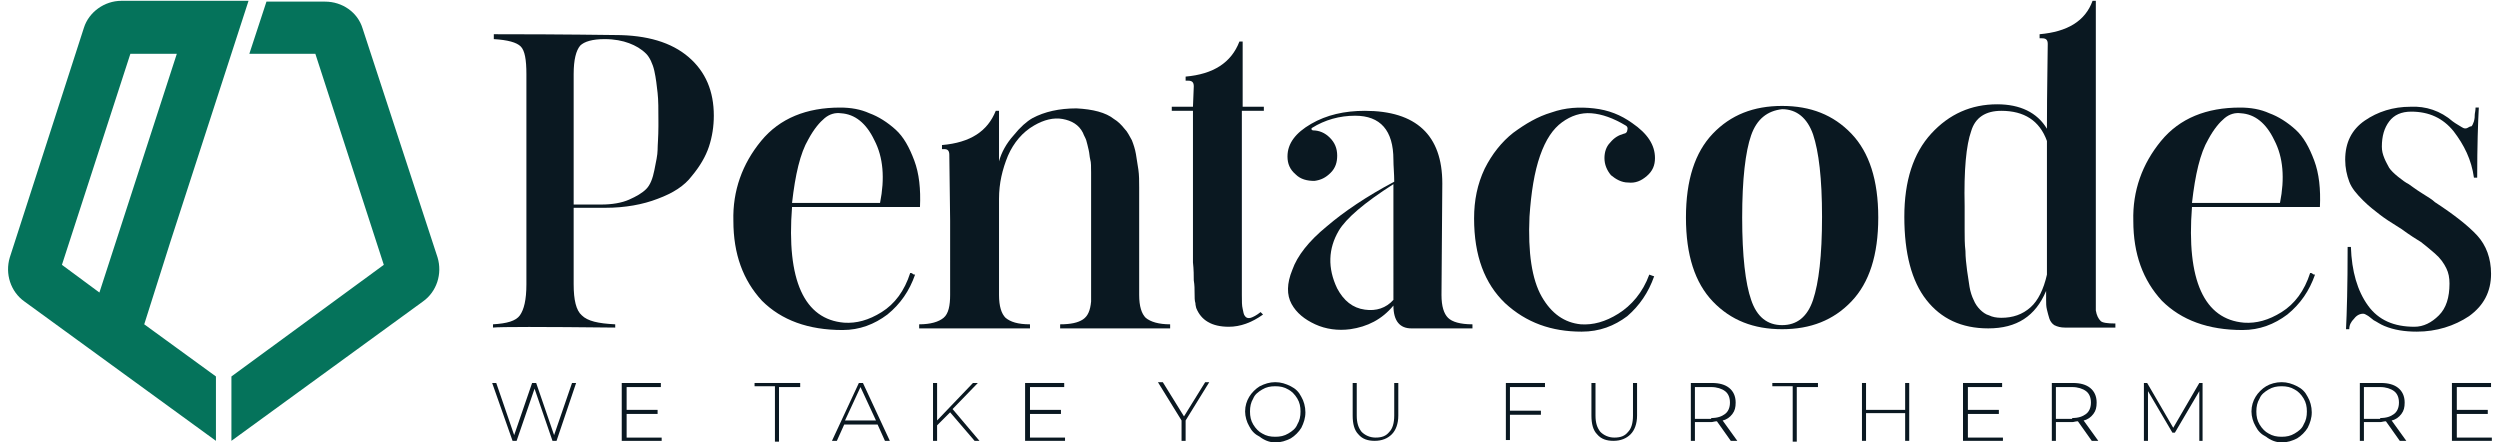 <?xml version="1.0" encoding="utf-8"?>
<!-- Generator: Adobe Illustrator 25.2.0, SVG Export Plug-In . SVG Version: 6.00 Build 0)  -->
<svg version="1.1" id="Layer_1" xmlns="http://www.w3.org/2000/svg" xmlns:xlink="http://www.w3.org/1999/xlink" x="0px" y="0px"
	 viewBox="0 0 306.8 54.3" style="enable-background:new 0 0 306.8 54.3;" xml:space="preserve">
<style type="text/css">
	.st0{clip-path:url(#SVGID_2_);}
	.st1{fill:#07725B;}
	.st2{fill:#010100;}
	.st3{fill:#091821;}
	.st4{fill:#05735B;}
	.st5{fill:#0A1821;}
</style>
<g>
	<g>
		<path class="st4" d="M39.9,0.2h-7.2l-2.1,6.4h8.1l8.4,25.9L28.4,46.2v7.9L51.9,37c1.7-1.2,2.4-3.4,1.8-5.4L44.5,3.5
			C43.9,1.5,42,0.2,39.9,0.2z"/>
		<path class="st4" d="M20.9,29.7L20.9,29.7l9.6-29.6H14.9c-2.1,0-4,1.4-4.6,3.3L1.2,31.6c-0.6,2,0.1,4.2,1.8,5.4l23.5,17.1v-7.9
			l-8.8-6.4L20.9,29.7z M7.6,32.5L16,6.6h5.7l-9.5,29.3L7.6,32.5z"/>
	</g>
	<g>
		<path class="st5" d="M70.4,34.9c0,1.9,0.3,3.2,1,3.8c0.7,0.7,2,1,4.1,1.1v0.4c-9.1-0.1-14.1-0.1-15,0v-0.4
			c1.7-0.1,2.8-0.4,3.3-1.1c0.5-0.7,0.8-1.9,0.8-3.8V9.1c0-1.8-0.2-2.9-0.7-3.4c-0.5-0.5-1.6-0.8-3.3-0.9V4.2
			c9.1,0,14.1,0.1,14.9,0.1c3.9,0,6.9,0.9,9,2.7c2.1,1.8,3.1,4.2,3.1,7.2c0,1.3-0.2,2.6-0.6,3.8c-0.4,1.2-1.1,2.4-2.1,3.6
			c-0.9,1.2-2.3,2.1-4.2,2.8c-1.8,0.7-4,1.1-6.4,1.1h-3.9V34.9z M70.4,9.1v16h3.4c1.3,0,2.5-0.2,3.4-0.6c0.9-0.4,1.6-0.8,2.1-1.3
			c0.5-0.5,0.8-1.3,1-2.3c0.2-1,0.4-1.9,0.4-2.5c0-0.6,0.1-1.6,0.1-2.9c0-0.3,0-0.5,0-0.6c0-1.5,0-2.6-0.1-3.5
			c-0.1-0.9-0.2-1.8-0.4-2.7c-0.2-0.9-0.6-1.7-1-2.1C78.7,6,78,5.6,77.2,5.3c-0.8-0.3-1.8-0.5-3-0.5c-1.5,0-2.5,0.3-3,0.8
			C70.7,6.2,70.4,7.3,70.4,9.1z"/>
		<path class="st5" d="M112.9,25.4H97.2c-0.7,9,1.5,13.8,6.4,14.2c1.5,0.1,3-0.3,4.6-1.3c1.6-1,2.8-2.6,3.5-4.8c0.1,0,0.2,0,0.3,0.1
			c0.1,0.1,0.2,0.1,0.3,0.1c-0.7,2-1.8,3.6-3.4,4.9c-1.6,1.2-3.4,1.9-5.5,1.9c-4.2,0-7.5-1.2-9.9-3.6c-2.3-2.5-3.5-5.7-3.5-9.8
			c-0.1-3.7,1.1-7,3.4-9.8c2.3-2.8,5.6-4.1,9.7-4.1c1.3,0,2.5,0.2,3.6,0.7c1.1,0.4,2.2,1.1,3.2,2c1,0.9,1.7,2.2,2.3,3.8
			C112.8,21.3,113,23.2,112.9,25.4z M108,24.9c0.6-3,0.4-5.6-0.7-7.7c-1-2.1-2.4-3.2-4.1-3.3c-0.7-0.1-1.4,0.1-2,0.6
			c-0.6,0.5-1.3,1.3-2,2.6c-1,1.7-1.6,4.3-2,7.8H108z"/>
		<path class="st5" d="M139.8,36.2c0,1.4,0.3,2.3,0.8,2.8c0.6,0.5,1.6,0.8,3,0.8v0.5h-13.5v-0.5c1.3,0,2.2-0.2,2.8-0.6
			c0.6-0.4,0.9-1.1,1-2.2v-8.5c0-0.8,0-1.7,0-2.9s0-1.9,0-2.5c0-0.5,0-1.1,0-1.9c0-0.7,0-1.3-0.1-1.6c-0.1-0.4-0.1-0.8-0.2-1.2
			c-0.1-0.5-0.2-0.8-0.3-1.2c-0.1-0.3-0.3-0.6-0.4-0.9c-0.5-1-1.4-1.5-2.5-1.7c-1.1-0.2-2.3,0.1-3.5,0.8c-1.4,0.8-2.5,2.1-3.2,3.7
			c-0.7,1.7-1.1,3.4-1.1,5.3V27c0,1.3,0,3,0,5.1c0,2.1,0,3.5,0,4.1c0,1.4,0.3,2.3,0.8,2.8c0.6,0.5,1.5,0.8,3,0.8v0.5h-13.6v-0.5
			c1.4,0,2.4-0.3,3-0.8s0.8-1.5,0.8-2.8V27l-0.1-8c0-0.5-0.2-0.7-0.6-0.7h-0.3v-0.5c3.5-0.3,5.6-1.7,6.6-4.2h0.4v6.2
			c0.3-1.1,0.9-2.2,1.8-3.2c0.8-1,1.6-1.7,2.3-2.1c1.5-0.8,3.3-1.2,5.4-1.2c2,0.1,3.6,0.5,4.6,1.3c0.5,0.3,0.9,0.7,1.3,1.2
			c0.4,0.4,0.6,0.9,0.9,1.4c0.2,0.5,0.4,1.1,0.5,1.7c0.1,0.6,0.2,1.3,0.3,1.9c0.1,0.7,0.1,1.4,0.1,2.2c0,0.8,0,1.6,0,2.4
			c0,0.8,0,1.7,0,2.5V36.2z"/>
		<path class="st5" d="M152.4,13.7v22.5c0,0.8,0,1.3,0.1,1.7c0.1,0.4,0.1,0.7,0.3,0.9c0.1,0.2,0.4,0.3,0.7,0.2
			c0.3-0.1,0.7-0.3,1.2-0.7c0,0,0.1,0.1,0.1,0.1s0.1,0.1,0.1,0.1c0,0,0.1,0.1,0.1,0.1c-1.4,1-2.8,1.5-4.2,1.5c-2.1,0-3.4-0.8-4-2.3
			c0-0.1-0.1-0.3-0.1-0.6c-0.1-0.3-0.1-0.7-0.1-1.2c0-0.5,0-1-0.1-1.6c0-0.5,0-1.3-0.1-2.2c0-0.9,0-1.8,0-2.6c0-0.8,0-1.9,0-3.2
			c0-1.4,0-2.6,0-3.7c0-1.1,0-2.5,0-4.3c0-1.8,0-3.4,0-4.8h-2.6v-0.5h2.6l0.1-2.5c0-0.5-0.2-0.7-0.7-0.7h-0.3V9.4
			c3.4-0.3,5.6-1.7,6.6-4.3h0.4v8h2.6v0.5H152.4z"/>
		<path class="st5" d="M176.9,36.2c0,1.4,0.3,2.3,0.8,2.8s1.5,0.8,3,0.8v0.5h-7.5c-1.4,0-2.2-0.9-2.2-2.8c-1.4,1.7-3.2,2.6-5.3,2.9
			c-1.5,0.2-3,0-4.3-0.6c-1.3-0.6-2.3-1.4-2.9-2.5c-0.6-1.1-0.6-2.5,0.1-4.2c0.6-1.7,2-3.5,4.2-5.3c2.1-1.8,4.9-3.7,8.3-5.5
			c0-1-0.1-1.9-0.1-2.7c0-3.6-1.6-5.4-4.7-5.4c-1.9,0-3.7,0.5-5.3,1.5c-0.1,0.1-0.1,0.2,0.1,0.3c0.8,0,1.5,0.3,2.1,0.9
			c0.6,0.6,0.9,1.3,0.9,2.2c0,0.8-0.2,1.5-0.8,2.1c-0.6,0.6-1.2,0.9-2,1c-0.9,0-1.7-0.2-2.3-0.8c-0.7-0.6-1-1.3-1-2.2
			c0-1.6,1-2.9,2.9-4c1.9-1.1,4.1-1.6,6.6-1.6c6.3,0,9.5,3,9.5,8.9L176.9,36.2z M164.1,35.4c0.8,1.5,1.9,2.4,3.4,2.6
			c1.4,0.2,2.6-0.2,3.5-1.2V22.6c-3.6,2.3-5.8,4.2-6.7,5.7C163,30.5,162.9,32.9,164.1,35.4z"/>
		<path class="st5" d="M202.4,33.7c0.3,0.1,0.5,0.2,0.6,0.2c-0.7,2-1.8,3.6-3.3,4.9c-1.6,1.2-3.4,1.9-5.6,1.9
			c-3.7,0-6.8-1.1-9.4-3.5c-2.5-2.4-3.8-5.8-3.8-10.4c0-2.2,0.4-4.2,1.3-6.1c0.9-1.8,2.1-3.3,3.5-4.4c1.5-1.1,3-2,4.7-2.5
			c1.7-0.6,3.4-0.7,5.2-0.5c1.8,0.2,3.3,0.8,4.7,1.8c1.9,1.3,2.8,2.7,2.8,4.3c0,0.9-0.3,1.6-1,2.2c-0.7,0.6-1.4,0.9-2.3,0.8
			c-0.8,0-1.5-0.4-2.1-0.9c-0.5-0.6-0.8-1.3-0.8-2.1c0-0.7,0.2-1.4,0.7-1.9c0.5-0.6,1-0.9,1.7-1.1c0.2,0,0.4-0.2,0.4-0.4
			c0.1-0.3,0-0.5-0.2-0.6c-1.5-0.9-2.9-1.4-4.2-1.5c-1.3-0.1-2.5,0.3-3.6,1.1c-1.1,0.8-2,2.1-2.7,4.1c-0.7,2-1.1,4.5-1.3,7.5
			c-0.2,4.4,0.3,7.7,1.5,9.8c1.2,2.1,2.8,3.2,4.8,3.4c1.5,0.1,3-0.3,4.6-1.3S201.6,35.9,202.4,33.7z"/>
		<path class="st5" d="M227.2,16.4c2.2,2.3,3.3,5.7,3.3,10.3c0,4.6-1.1,8-3.3,10.3c-2.2,2.3-5,3.4-8.5,3.4c-3.5,0-6.3-1.1-8.5-3.4
			c-2.2-2.3-3.3-5.7-3.3-10.3c0-4.6,1.1-8,3.3-10.3c2.2-2.3,5-3.4,8.5-3.4C222.2,13,225,14.1,227.2,16.4z M214.9,16.6
			c-0.7,2-1.1,5.4-1.1,10.1c0,4.7,0.4,8.1,1.1,10.1c0.7,2.1,2,3.1,3.8,3.1c1.8,0,3.1-1,3.8-3.1c0.7-2.1,1.1-5.4,1.1-10.2
			c0-4.7-0.4-8-1.1-10.1c-0.7-2-2-3.1-3.8-3.1C216.9,13.6,215.6,14.6,214.9,16.6z"/>
		<path class="st5" d="M259.6,39.7v0.5h-6.2c-0.5,0-0.9-0.1-1.3-0.3c-0.3-0.2-0.5-0.5-0.6-0.8c-0.1-0.3-0.2-0.7-0.3-1.1
			c-0.1-0.4-0.1-0.8-0.1-1.2c0-0.4,0-0.8,0-1.1c-1.3,3.1-3.6,4.6-7.1,4.6c-3.3,0-5.8-1.2-7.6-3.5c-1.8-2.3-2.7-5.7-2.7-10.2
			c0-4.4,1.1-7.8,3.3-10.2c2.2-2.4,4.9-3.6,8.1-3.6c2.8,0,4.9,1,6.1,3c0-5.1,0.1-8.6,0.1-10.4c0-0.5-0.2-0.7-0.7-0.7h-0.3V4.2
			c3.4-0.3,5.6-1.6,6.5-4.1h0.4v22v16c0.1,0.6,0.3,1,0.6,1.3C258,39.6,258.6,39.7,259.6,39.7z M251.2,33.7V17.3
			c-0.9-2.5-2.8-3.7-5.6-3.7c-1.9,0-3.2,0.8-3.7,2.5c-0.6,1.7-0.9,4.7-0.8,9.2c0,1,0,2,0,2.9s0,1.8,0.1,2.6c0,0.8,0.1,1.6,0.2,2.4
			c0.1,0.7,0.2,1.4,0.3,2c0.1,0.6,0.3,1.2,0.5,1.6c0.2,0.5,0.5,0.9,0.8,1.2c0.3,0.3,0.7,0.6,1.1,0.7c0.4,0.2,0.9,0.3,1.5,0.3
			c1.4,0,2.6-0.4,3.6-1.3C250.1,36.9,250.8,35.5,251.2,33.7z"/>
		<path class="st5" d="M284.7,25.4H269c-0.7,9,1.5,13.8,6.4,14.2c1.5,0.1,3-0.3,4.6-1.3c1.6-1,2.8-2.6,3.5-4.8c0.1,0,0.2,0,0.3,0.1
			c0.1,0.1,0.2,0.1,0.3,0.1c-0.7,2-1.8,3.6-3.4,4.9c-1.6,1.2-3.4,1.9-5.5,1.9c-4.2,0-7.5-1.2-9.9-3.6c-2.3-2.5-3.5-5.7-3.5-9.8
			c-0.1-3.7,1.1-7,3.4-9.8c2.3-2.8,5.6-4.1,9.7-4.1c1.3,0,2.5,0.2,3.6,0.7c1.1,0.4,2.2,1.1,3.2,2c1,0.9,1.7,2.2,2.3,3.8
			C284.6,21.3,284.8,23.2,284.7,25.4z M279.8,24.9c0.6-3,0.4-5.6-0.7-7.7c-1-2.1-2.4-3.2-4.1-3.3c-0.7-0.1-1.4,0.1-2,0.6
			c-0.6,0.5-1.3,1.3-2,2.6c-1,1.7-1.6,4.3-2,7.8H279.8z"/>
		<path class="st5" d="M301,14.9c0.4,0.3,0.8,0.5,1.1,0.7c0.3,0.2,0.5,0.2,0.7,0.1c0.2-0.1,0.3-0.2,0.5-0.2c0.1-0.1,0.2-0.3,0.3-0.6
			c0.1-0.4,0.1-0.6,0.1-0.8c0-0.2,0.1-0.5,0.1-0.9h0.4c-0.1,1.8-0.2,4.7-0.2,8.6h-0.4c-0.3-2.2-1.2-4-2.5-5.7
			c-1.3-1.6-3-2.4-5.2-2.4c-1.2,0-2.1,0.4-2.7,1.2c-0.6,0.8-0.9,1.8-0.9,3.1c0,0.5,0.1,0.9,0.3,1.4c0.2,0.5,0.4,0.8,0.6,1.2
			c0.2,0.3,0.6,0.7,1.1,1.1c0.5,0.4,0.9,0.7,1.3,0.9c0.3,0.2,0.8,0.6,1.6,1.1c0.8,0.5,1.3,0.8,1.6,1.1c2.3,1.5,4.1,2.9,5.2,4.1
			c1.1,1.2,1.7,2.8,1.7,4.7c0,2.2-0.9,3.9-2.7,5.2c-1.8,1.2-4,1.9-6.4,1.9c-1.5,0-2.8-0.2-4-0.7c-0.5-0.2-0.9-0.5-1.3-0.7
			c-0.4-0.3-0.6-0.5-0.8-0.6c-0.2-0.1-0.3-0.2-0.5-0.2c-0.4,0-0.8,0.2-1.1,0.6c-0.4,0.4-0.6,0.8-0.6,1.3h-0.4
			c0.1-1.9,0.2-5.3,0.2-10.1h0.4c0.1,3,0.8,5.4,2.1,7.2c1.3,1.8,3.2,2.6,5.7,2.6c1.1,0,2.1-0.5,3-1.4c0.9-0.9,1.3-2.2,1.3-3.9
			c0-0.7-0.1-1.3-0.4-1.9c-0.3-0.6-0.7-1.2-1.4-1.8c-0.7-0.6-1.3-1.1-1.7-1.4c-0.5-0.3-1.3-0.8-2.4-1.6c-1.3-0.8-2.2-1.4-2.7-1.8
			c-0.5-0.4-1.2-0.9-2-1.7c-0.8-0.8-1.4-1.5-1.7-2.3c-0.3-0.8-0.5-1.7-0.5-2.7c0-2.1,0.8-3.7,2.4-4.8c1.6-1.1,3.5-1.7,5.6-1.7
			C297.7,13,299.5,13.6,301,14.9z"/>
	</g>
	<g>
		<path class="st5" d="M70.7,47l-2.4,7.1h-0.5l-2.2-6.4l-2.2,6.4h-0.5L60.4,47h0.5l2.2,6.4l2.2-6.4h0.5l2.2,6.4l2.2-6.4H70.7z"/>
		<path class="st5" d="M81.2,53.6v0.5h-4.9V47h4.8v0.5h-4.2v2.8h3.8v0.5h-3.8v2.9H81.2z"/>
		<path class="st5" d="M95.2,47.4h-2.6V47h5.6v0.5h-2.6v6.7h-0.5V47.4z"/>
		<path class="st5" d="M107.7,52.1h-4.1l-0.9,2h-0.6l3.3-7.1h0.5l3.3,7.1h-0.6L107.7,52.1z M107.5,51.6l-1.9-4.1l-1.9,4.1H107.5z"/>
		<path class="st5" d="M116.6,50.6l-1.6,1.6v1.9h-0.5V47h0.5v4.6l4.4-4.6h0.6l-3.1,3.2l3.3,3.9h-0.6L116.6,50.6z"/>
		<path class="st5" d="M130.7,53.6v0.5h-4.9V47h4.8v0.5h-4.2v2.8h3.8v0.5h-3.8v2.9H130.7z"/>
		<path class="st5" d="M145.5,51.6v2.5H145v-2.5l-2.9-4.7h0.6l2.6,4.2l2.6-4.2h0.5L145.5,51.6z"/>
		<path class="st5" d="M154.6,53.6c-0.6-0.3-1-0.7-1.3-1.3c-0.3-0.5-0.5-1.2-0.5-1.8c0-0.7,0.2-1.3,0.5-1.8c0.3-0.5,0.8-1,1.3-1.3
			c0.6-0.3,1.2-0.5,1.9-0.5s1.3,0.2,1.9,0.5c0.6,0.3,1,0.7,1.3,1.3c0.3,0.5,0.5,1.2,0.5,1.9s-0.2,1.3-0.5,1.9
			c-0.3,0.5-0.8,1-1.3,1.3c-0.6,0.3-1.2,0.5-1.9,0.5S155.1,54,154.6,53.6z M158.1,53.2c0.5-0.3,0.9-0.6,1.1-1.1
			c0.3-0.5,0.4-1,0.4-1.6c0-0.6-0.1-1.1-0.4-1.6c-0.3-0.5-0.7-0.9-1.1-1.1c-0.5-0.3-1-0.4-1.6-0.4s-1.1,0.1-1.6,0.4
			c-0.5,0.3-0.9,0.6-1.1,1.1c-0.3,0.5-0.4,1-0.4,1.6c0,0.6,0.1,1.1,0.4,1.6c0.3,0.5,0.7,0.9,1.1,1.1c0.5,0.3,1,0.4,1.6,0.4
			S157.6,53.5,158.1,53.2z"/>
		<path class="st5" d="M166.7,53.3c-0.5-0.5-0.7-1.3-0.7-2.3V47h0.5V51c0,0.9,0.2,1.5,0.6,2c0.4,0.4,1,0.7,1.7,0.7
			c0.8,0,1.3-0.2,1.7-0.7c0.4-0.4,0.6-1.1,0.6-2V47h0.5V51c0,1-0.3,1.8-0.8,2.3c-0.5,0.5-1.2,0.8-2.1,0.8
			C167.9,54.1,167.2,53.9,166.7,53.3z"/>
		<path class="st5" d="M185.3,47.4v3h3.8v0.5h-3.8v3.1h-0.5V47h4.8v0.5H185.3z"/>
		<path class="st5" d="M196,53.3c-0.5-0.5-0.7-1.3-0.7-2.3V47h0.5V51c0,0.9,0.2,1.5,0.6,2c0.4,0.4,1,0.7,1.7,0.7
			c0.8,0,1.3-0.2,1.7-0.7c0.4-0.4,0.6-1.1,0.6-2V47h0.5V51c0,1-0.3,1.8-0.8,2.3c-0.5,0.5-1.2,0.8-2.1,0.8
			C197.2,54.1,196.5,53.9,196,53.3z"/>
		<path class="st5" d="M212.4,54.1l-1.7-2.4c-0.3,0-0.5,0.1-0.7,0.1h-2v2.3h-0.5V47h2.6c0.9,0,1.6,0.2,2.1,0.6
			c0.5,0.4,0.8,1,0.8,1.8c0,0.6-0.1,1-0.4,1.4c-0.3,0.4-0.7,0.7-1.2,0.8l1.8,2.5H212.4z M210,51.3c0.8,0,1.3-0.2,1.7-0.5
			c0.4-0.3,0.6-0.8,0.6-1.4c0-0.6-0.2-1.1-0.6-1.4c-0.4-0.3-1-0.5-1.7-0.5h-2v3.9H210z"/>
		<path class="st5" d="M220.1,47.4h-2.6V47h5.6v0.5h-2.6v6.7h-0.5V47.4z"/>
		<path class="st5" d="M234.3,47v7.1h-0.5v-3.4h-4.8v3.4h-0.5V47h0.5v3.3h4.8V47H234.3z"/>
		<path class="st5" d="M245.8,53.6v0.5h-4.9V47h4.8v0.5h-4.2v2.8h3.8v0.5h-3.8v2.9H245.8z"/>
		<path class="st5" d="M256.7,54.1l-1.7-2.4c-0.3,0-0.5,0.1-0.7,0.1h-2v2.3h-0.5V47h2.6c0.9,0,1.6,0.2,2.1,0.6
			c0.5,0.4,0.8,1,0.8,1.8c0,0.6-0.1,1-0.4,1.4c-0.3,0.4-0.7,0.7-1.2,0.8l1.8,2.5H256.7z M254.3,51.3c0.8,0,1.3-0.2,1.7-0.5
			c0.4-0.3,0.6-0.8,0.6-1.4c0-0.6-0.2-1.1-0.6-1.4c-0.4-0.3-1-0.5-1.7-0.5h-2v3.9H254.3z"/>
		<path class="st5" d="M269.9,54.1l0-6.1l-3,5.1h-0.3l-3-5.1v6.1h-0.5V47h0.4l3.2,5.5l3.2-5.5h0.4l0,7.1H269.9z"/>
		<path class="st5" d="M278.1,53.6c-0.6-0.3-1-0.7-1.3-1.3c-0.3-0.5-0.5-1.2-0.5-1.8c0-0.7,0.2-1.3,0.5-1.8c0.3-0.5,0.8-1,1.3-1.3
			s1.2-0.5,1.9-0.5s1.3,0.2,1.9,0.5c0.6,0.3,1,0.7,1.3,1.3c0.3,0.5,0.5,1.2,0.5,1.9s-0.2,1.3-0.5,1.9c-0.3,0.5-0.8,1-1.3,1.3
			c-0.6,0.3-1.2,0.5-1.9,0.5S278.6,54,278.1,53.6z M281.6,53.2c0.5-0.3,0.9-0.6,1.1-1.1c0.3-0.5,0.4-1,0.4-1.6
			c0-0.6-0.1-1.1-0.4-1.6c-0.3-0.5-0.7-0.9-1.1-1.1c-0.5-0.3-1-0.4-1.6-0.4s-1.1,0.1-1.6,0.4c-0.5,0.3-0.9,0.6-1.1,1.1
			c-0.3,0.5-0.4,1-0.4,1.6c0,0.6,0.1,1.1,0.4,1.6c0.3,0.5,0.7,0.9,1.1,1.1c0.5,0.3,1,0.4,1.6,0.4S281.1,53.5,281.6,53.2z"/>
		<path class="st5" d="M294.5,54.1l-1.7-2.4c-0.3,0-0.5,0.1-0.7,0.1h-2v2.3h-0.5V47h2.6c0.9,0,1.6,0.2,2.1,0.6
			c0.5,0.4,0.8,1,0.8,1.8c0,0.6-0.1,1-0.4,1.4c-0.3,0.4-0.7,0.7-1.2,0.8l1.8,2.5H294.5z M292.1,51.3c0.8,0,1.3-0.2,1.7-0.5
			c0.4-0.3,0.6-0.8,0.6-1.4c0-0.6-0.2-1.1-0.6-1.4c-0.4-0.3-1-0.5-1.7-0.5h-2v3.9H292.1z"/>
		<path class="st5" d="M305.8,53.6v0.5h-4.9V47h4.8v0.5h-4.2v2.8h3.8v0.5h-3.8v2.9H305.8z"/>
	</g>
</g>
</svg>
